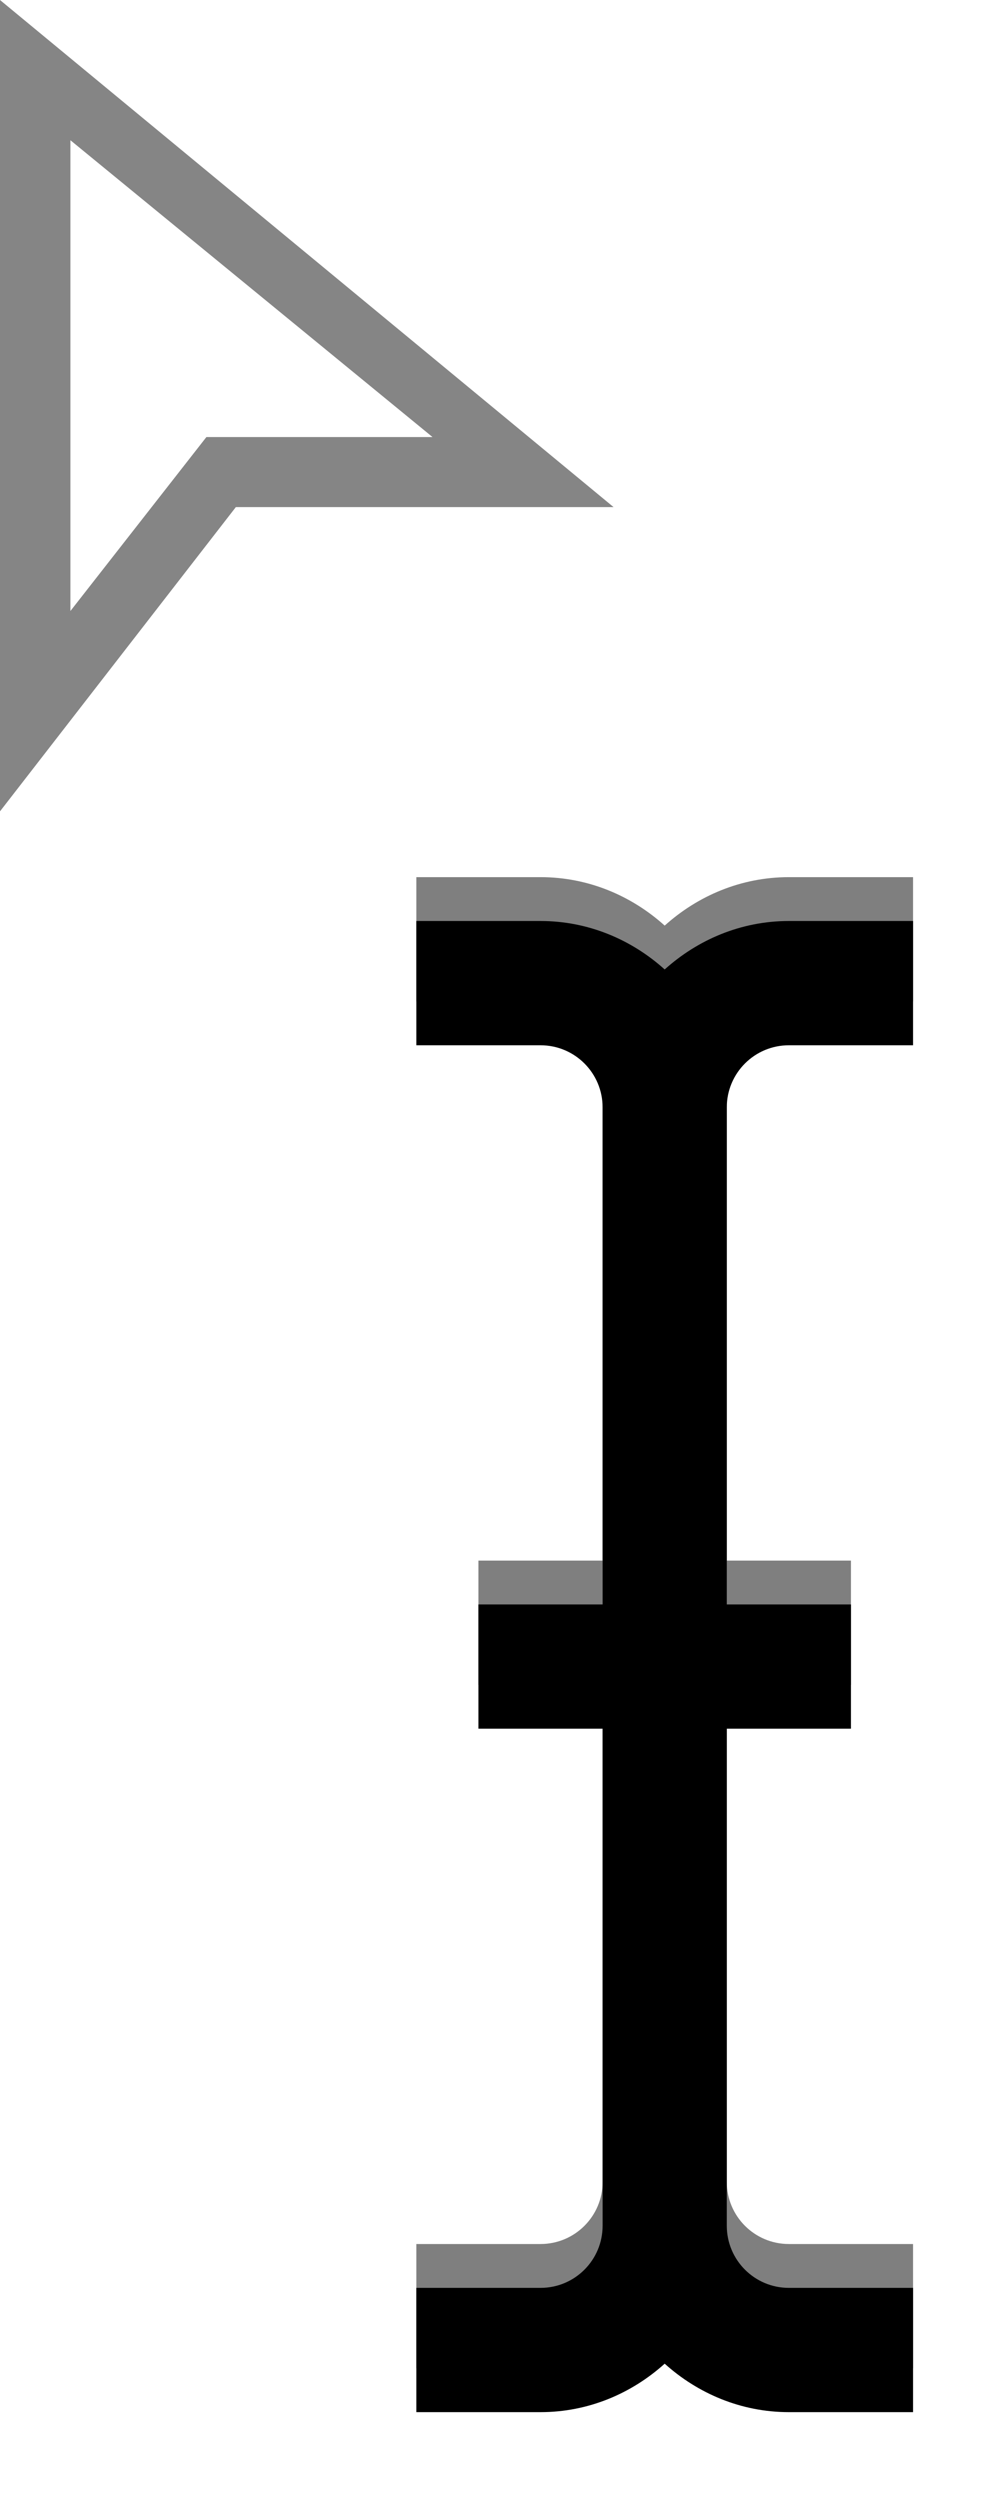 
<svg width="46px" height="114px" viewBox="0 0 46 114" version="1.1" xmlns="http://www.w3.org/2000/svg" xmlns:xlink="http://www.w3.org/1999/xlink">
    <!-- Generator: Sketch 49.3 (51167) - http://www.bohemiancoding.com/sketch -->
    <desc>Created with Sketch.</desc>
    <defs>
        <path d="M17,5.667 L22.667,5.667 L22.667,0 L17,0 C14.816,0 12.841,0.853 11.333,2.21 C9.826,0.853 7.851,0 5.667,0 L0,0 L0,5.667 L5.667,5.667 C7.234,5.667 8.5,6.936 8.5,8.5 L8.5,31.167 L2.833,31.167 L2.833,36.833 L8.5,36.833 L8.5,59.5 C8.5,61.064 7.234,62.333 5.667,62.333 L0,62.333 L0,68 L5.667,68 C7.851,68 9.826,67.147 11.333,65.79 C12.841,67.147 14.816,68 17,68 L22.667,68 L22.667,62.333 L17,62.333 C15.433,62.333 14.167,61.064 14.167,59.5 L14.167,36.833 L19.833,36.833 L19.833,31.167 L14.167,31.167 L14.167,8.5 C14.167,6.936 15.433,5.667 17,5.667 Z" id="path-1"></path>
        <filter x="-30.9%" y="-7.4%" width="161.8%" height="120.6%" filterUnits="objectBoundingBox" id="filter-2">
            <feOffset dx="0" dy="2" in="SourceAlpha" result="shadowOffsetOuter1"></feOffset>
            <feGaussianBlur stdDeviation="2" in="shadowOffsetOuter1" result="shadowBlurOuter1"></feGaussianBlur>
            <feComposite in="shadowBlurOuter1" in2="SourceAlpha" operator="out" result="shadowBlurOuter1"></feComposite>
            <feColorMatrix values="0 0 0 0 0   0 0 0 0 0   0 0 0 0 0  0 0 0 0.5 0" type="matrix" in="shadowBlurOuter1"></feColorMatrix>
        </filter>
    </defs>
    <g id="Page-1" stroke="none" stroke-width="1" fill="none" fill-rule="evenodd">
        <g id="Desktop-HD" transform="translate(-764, -713)" fill-rule="nonzero">
            <g id="iconmonstr-cursor-28" transform="translate(783, 753)">
                <g id="Shape">
                    <use fill="black" fill-opacity="1" filter="url(#filter-2)" xlink:href="#path-1"></use>
                    <use fill-opacity="0.5" fill="#000000" fill-rule="evenodd" xlink:href="#path-1"></use>
                </g>
            </g>
            <g id="iconmonstr-cursor-5-(1)-copy-4" transform="translate(764, 713)" fill="#858585">
                <path d="M3.213,6.395 L19.738,19.931 L9.419,19.931 L3.213,27.864 L3.213,6.395 Z M0,0 L0,37 L10.763,23.125 L28,23.125 L0,0 Z" id="Shape"></path>
            </g>
        </g>
    </g>
</svg>